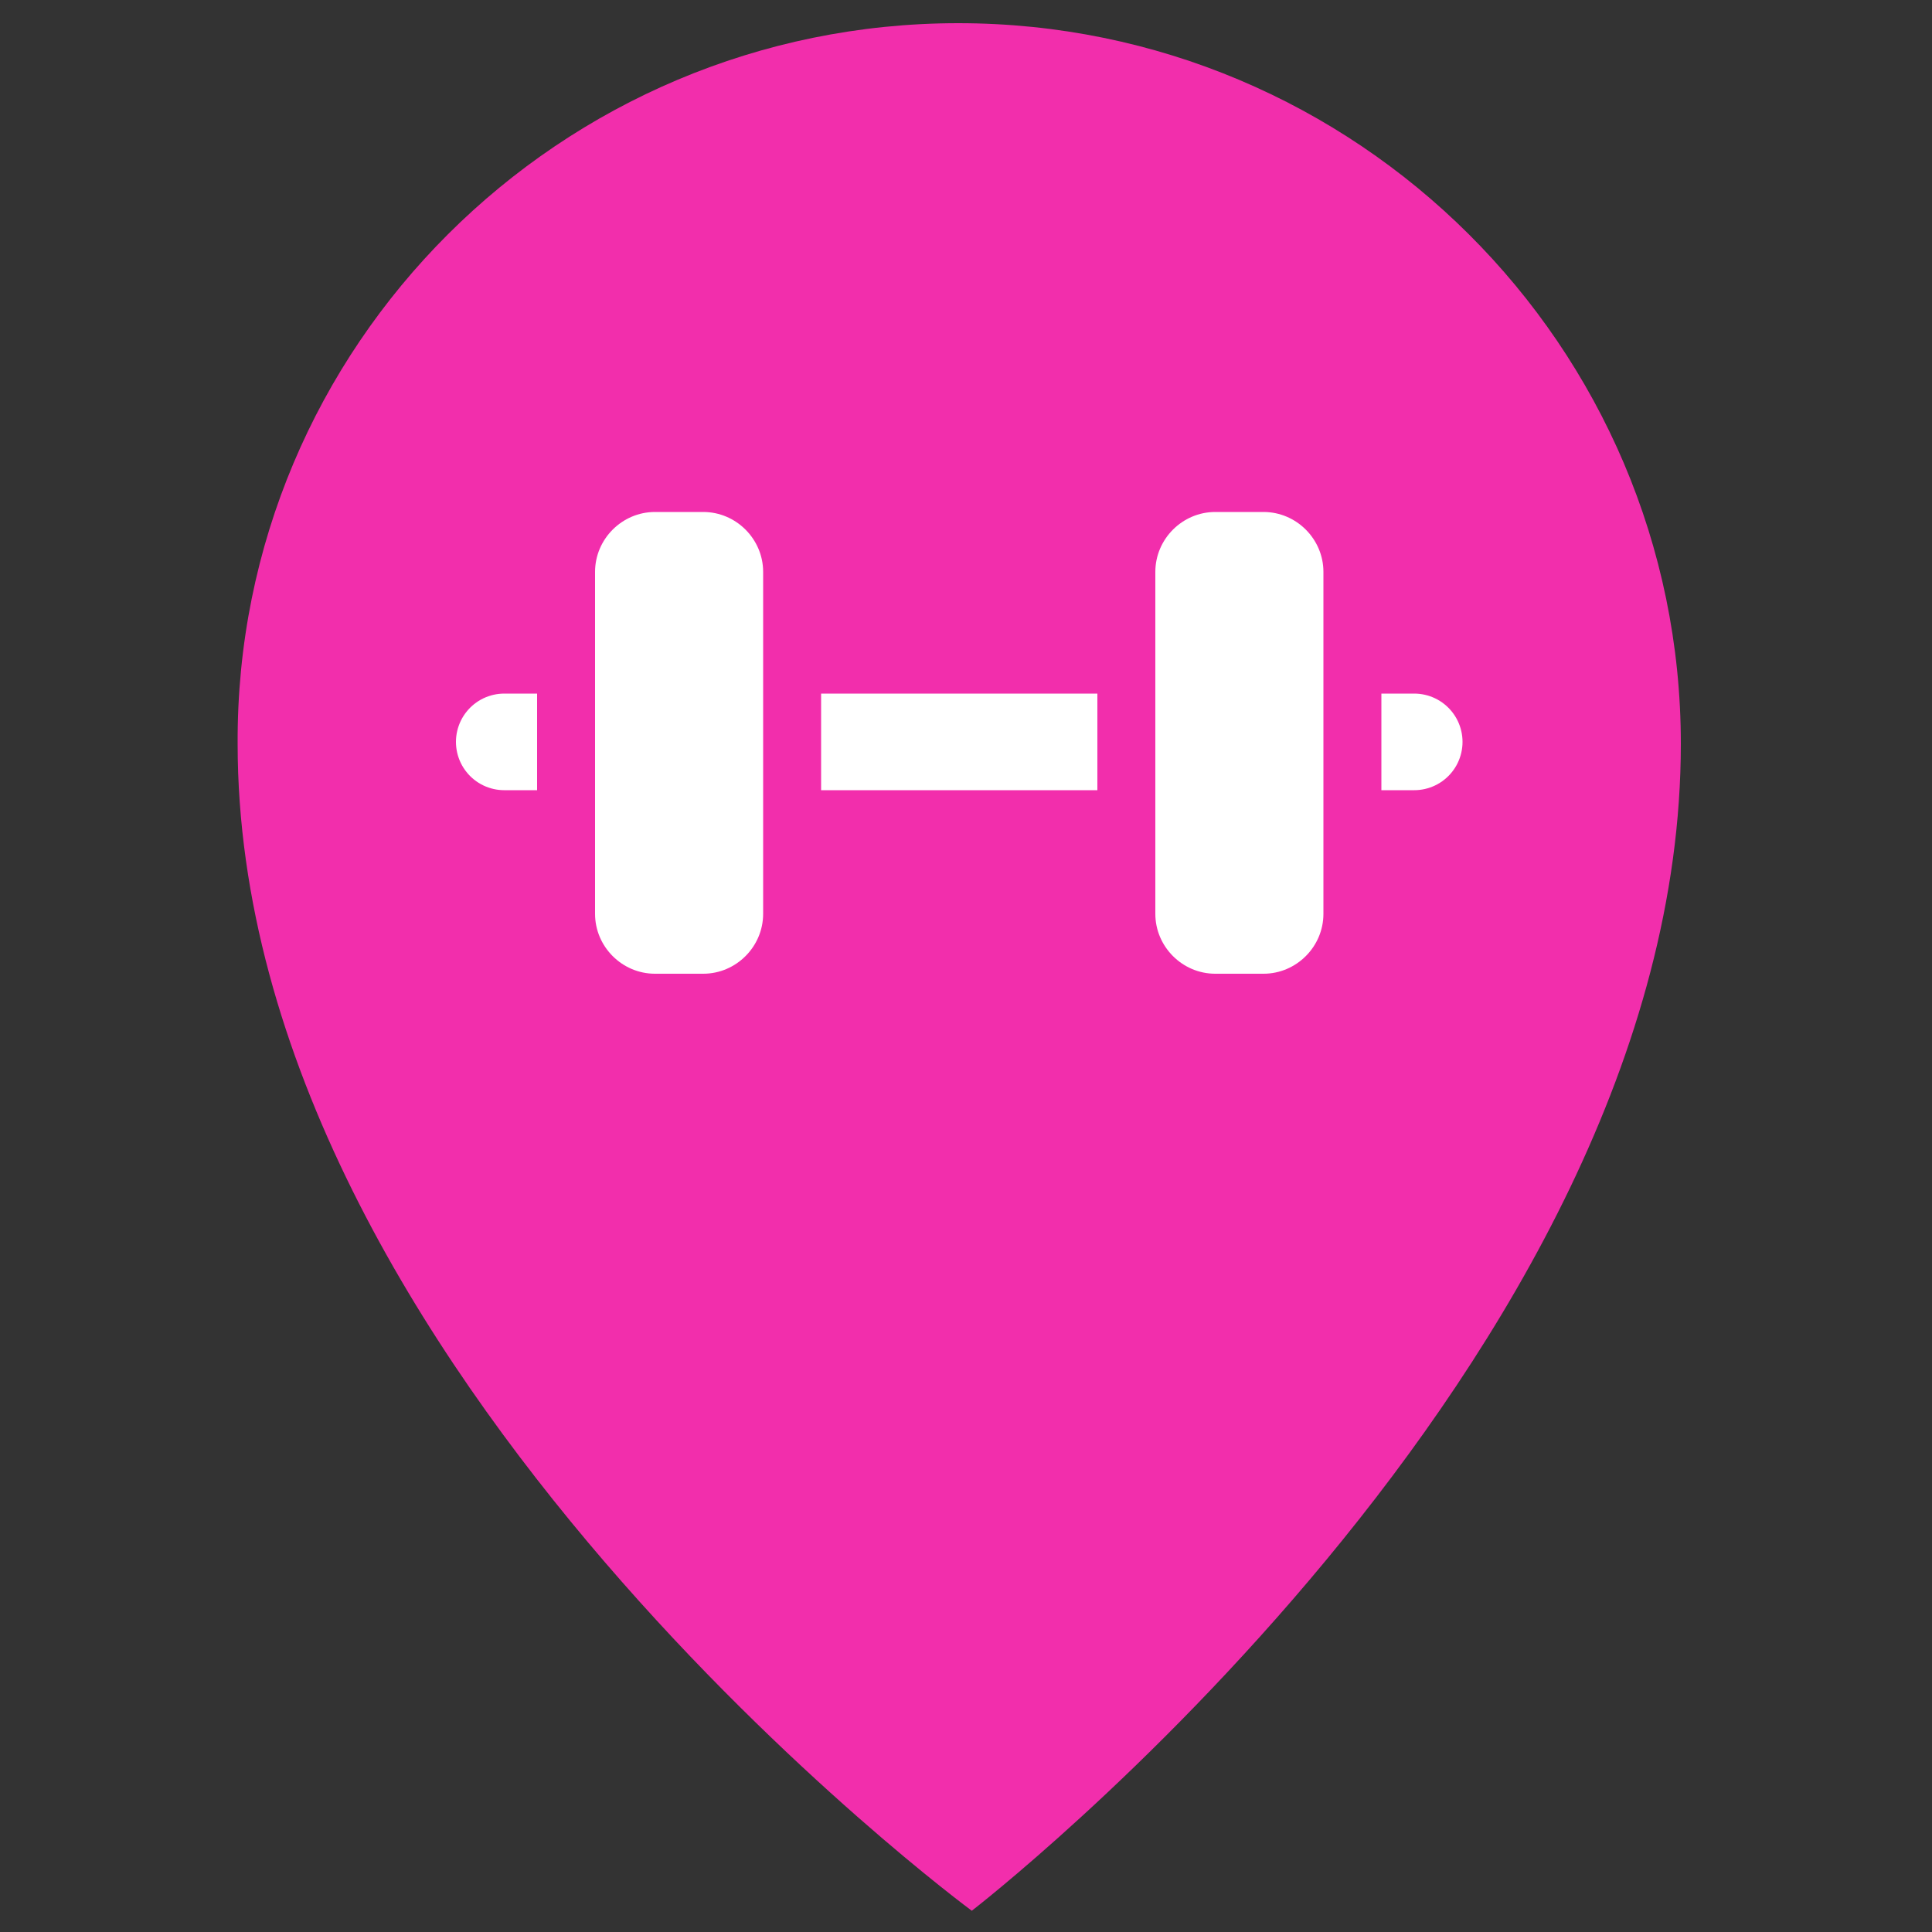 <?xml version="1.0" encoding="utf-8"?>
<!-- Generator: Adobe Illustrator 27.3.1, SVG Export Plug-In . SVG Version: 6.00 Build 0)  -->
<svg version="1.1" xmlns="http://www.w3.org/2000/svg" xmlns:xlink="http://www.w3.org/1999/xlink" x="0px" y="0px"
	 viewBox="0 0 100 100" style="enable-background:new 0 0 100 100;" xml:space="preserve">
<rect x="0" y="0" width="100" height="100" fill="#333333" stroke="none"/>
<style type="text/css">
	.st0{fill:#F22EAC;}
	.st1{display:none;opacity:0.35;fill:#F22EAC;enable-background:new    ;}
	.st2{fill:none;stroke:#FFFFFF;stroke-width:5;stroke-linecap:round;stroke-miterlimit:10;}
	.st3{fill:#FFFFFF;}
</style>
<g id="Warstwa_1">
	<g id="Warstwa_1_00000150095184297999121760000001411023287140291752_">
		<path class="st0" d="M87,38.5c0,32.1-36.7,60.4-36.7,60.4s-38-28-38-60.4C12.2,17.9,29,1.2,49.6,1.2S87,17.9,87,38.5z"/>
		<circle class="st1" cx="49.6" cy="38.8" r="27.6"/>
	</g>
</g>
<g id="Warstwa_2">
	<line class="st2" x1="26.1" y1="38.4" x2="73.2" y2="38.4"/>
	<g>
		<path class="st3" d="M62.9,51.9c-2.5,0-4.6-2.1-4.6-4.6V29.6c0-2.5,2.1-4.6,4.6-4.6h2.5c2.5,0,4.6,2.1,4.6,4.6v17.7
			c0,2.5-2.1,4.6-4.6,4.6H62.9z"/>
		<path class="st0" d="M65.4,26.5c1.7,0,3.1,1.4,3.1,3.1v17.7c0,1.7-1.4,3.1-3.1,3.1h-2.5c-1.7,0-3.1-1.4-3.1-3.1V29.6
			c0-1.7,1.4-3.1,3.1-3.1H65.4 M65.4,23.5h-2.5c-3.4,0-6.1,2.7-6.1,6.1v17.7c0,3.4,2.7,6.1,6.1,6.1h2.5c3.4,0,6.1-2.7,6.1-6.1V29.6
			C71.5,26.2,68.7,23.5,65.4,23.5L65.4,23.5z"/>
	</g>
	<g>
		<path class="st3" d="M33.9,51.9c-2.5,0-4.6-2.1-4.6-4.6V29.6c0-2.5,2.1-4.6,4.6-4.6h2.5c2.5,0,4.6,2.1,4.6,4.6v17.7
			c0,2.5-2.1,4.6-4.6,4.6H33.9z"/>
		<path class="st0" d="M36.4,26.5c1.7,0,3.1,1.4,3.1,3.1v17.7c0,1.7-1.4,3.1-3.1,3.1h-2.5c-1.7,0-3.1-1.4-3.1-3.1V29.6
			c0-1.7,1.4-3.1,3.1-3.1H36.4 M36.4,23.5h-2.5c-3.4,0-6.1,2.7-6.1,6.1v17.7c0,3.4,2.7,6.1,6.1,6.1h2.5c3.4,0,6.1-2.7,6.1-6.1V29.6
			C42.5,26.2,39.8,23.5,36.4,23.5L36.4,23.5z"/>
	</g>
</g>
</svg>

